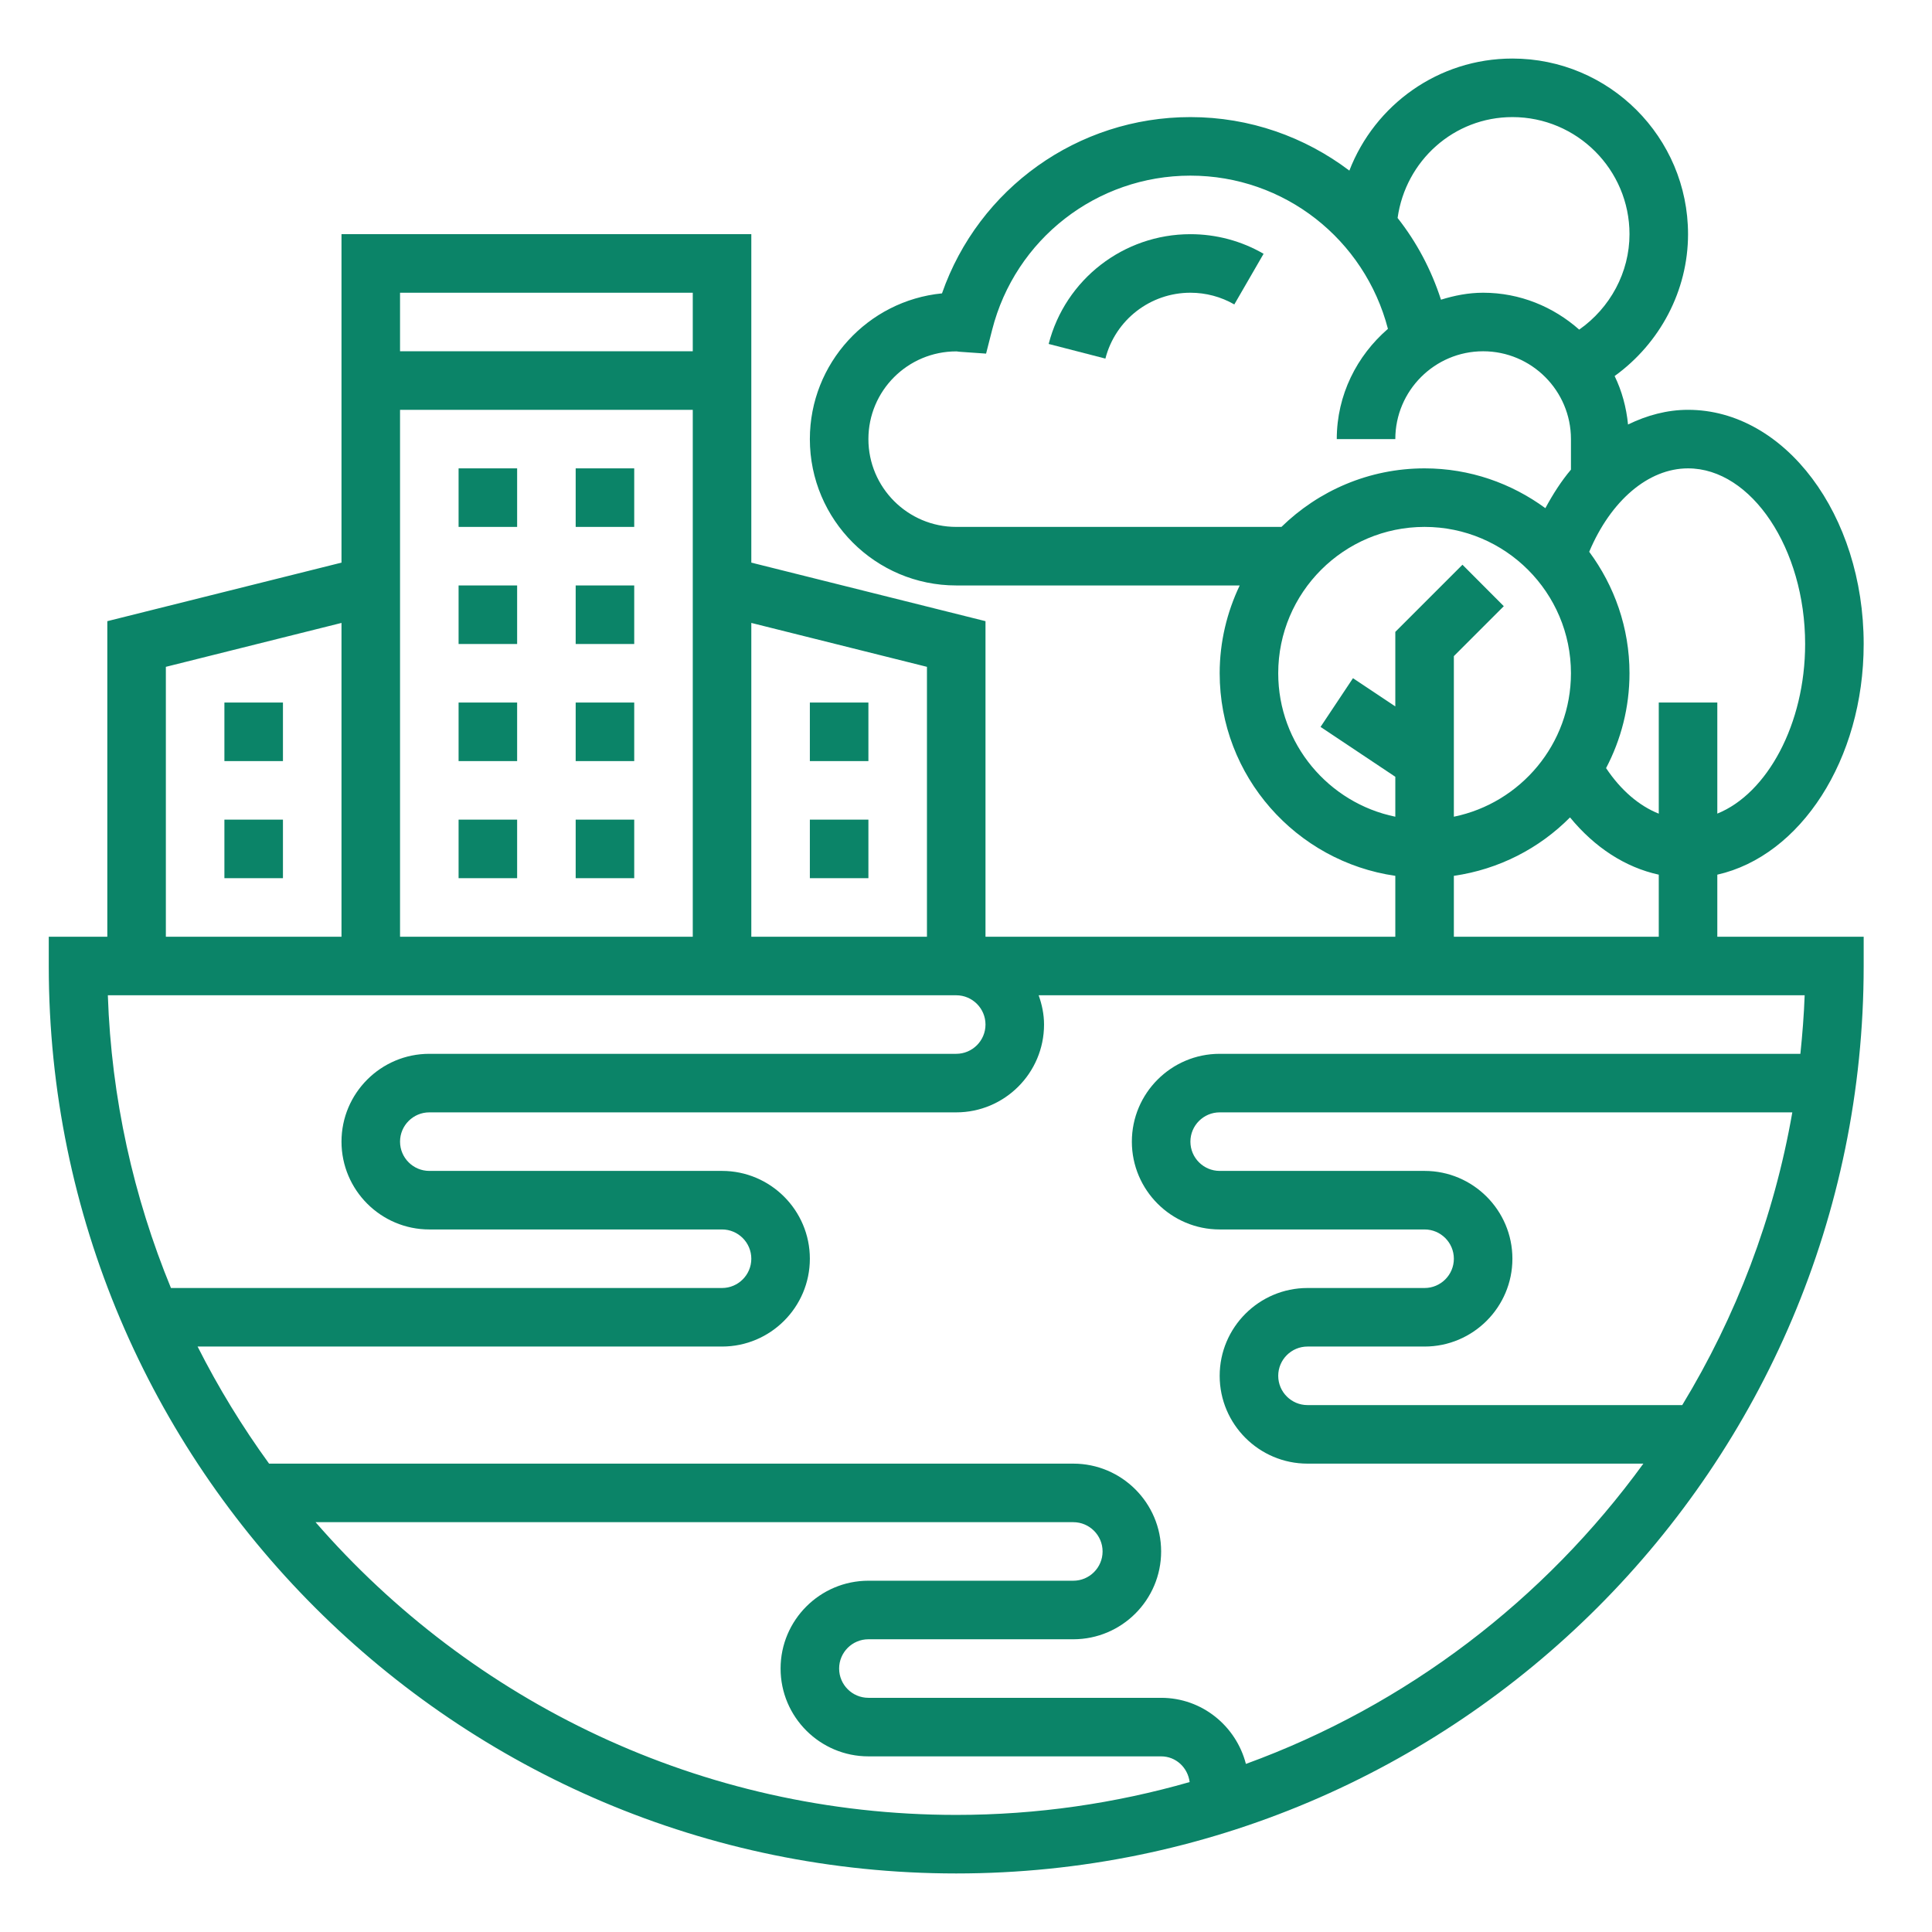 <svg width="33" height="33" viewBox="0 0 33 33" fill="none" xmlns="http://www.w3.org/2000/svg">
<g clip-path="url(#clip0_7001_2905)">
<path d="M29.333 14.94C30.75 14.621 31.833 12.978 31.833 11C31.833 8.794 30.488 7 28.833 7C28.476 7 28.132 7.093 27.808 7.251C27.779 6.957 27.703 6.678 27.579 6.423C28.352 5.865 28.833 4.966 28.833 4C28.833 2.345 27.488 1 25.833 1C24.568 1 23.483 1.79 23.048 2.914C22.288 2.339 21.346 2 20.333 2C18.407 2 16.715 3.22 16.09 5.011C14.825 5.135 13.833 6.204 13.833 7.5C13.833 8.879 14.954 10 16.333 10H21.175C20.958 10.456 20.833 10.963 20.833 11.5C20.833 13.259 22.14 14.716 23.833 14.96V16H16.833V10.61L12.833 9.61V4H5.833V9.61L1.833 10.61V16H0.833V16.5C0.833 25.047 7.787 32 16.333 32C24.88 32 31.833 25.047 31.833 16.5V16H29.333V14.94ZM30.833 11C30.833 12.368 30.184 13.554 29.333 13.897V12H28.333V13.898C27.997 13.764 27.686 13.499 27.433 13.12C27.687 12.636 27.833 12.085 27.833 11.5C27.833 10.723 27.575 10.006 27.145 9.425C27.512 8.553 28.153 8 28.833 8C29.917 8 30.833 9.374 30.833 11ZM25.833 2C26.936 2 27.833 2.897 27.833 4C27.833 4.652 27.503 5.259 26.974 5.63C26.535 5.242 25.964 5 25.333 5C25.081 5 24.842 5.048 24.613 5.119C24.447 4.604 24.195 4.133 23.872 3.723C24.009 2.745 24.833 2 25.833 2ZM14.833 7.5C14.833 6.674 15.504 6.002 16.335 6.002H16.339C16.368 6.006 16.398 6.01 16.427 6.011L16.843 6.04L16.946 5.636C17.34 4.084 18.733 3 20.333 3C21.938 3 23.309 4.089 23.707 5.617C23.177 6.075 22.833 6.745 22.833 7.5H23.833C23.833 6.673 24.506 6 25.333 6C26.16 6 26.833 6.673 26.833 7.5V8.022C26.669 8.216 26.526 8.439 26.396 8.68C25.817 8.255 25.105 8 24.333 8C23.382 8 22.52 8.383 21.888 9H16.333C15.506 9 14.833 8.327 14.833 7.5ZM21.833 11.5C21.833 10.121 22.954 9 24.333 9C25.712 9 26.833 10.121 26.833 11.5C26.833 12.707 25.973 13.717 24.833 13.95V11.207L25.686 10.354L24.98 9.646L23.833 10.793V12.066L23.11 11.584L22.556 12.416L23.833 13.268V13.95C22.694 13.717 21.833 12.707 21.833 11.5ZM24.833 14.96C25.604 14.849 26.294 14.49 26.817 13.962C27.241 14.478 27.762 14.815 28.333 14.94V16H24.833V14.96ZM15.833 11.39V16H15.333H12.833V10.64L15.833 11.39ZM6.833 7H11.833V16H6.833V7ZM11.833 5V6H6.833V5H11.833ZM2.833 11.39L5.833 10.64V16H2.833V11.39ZM15.333 17H16.333C16.608 17 16.833 17.224 16.833 17.5C16.833 17.776 16.608 18 16.333 18H7.333C6.506 18 5.833 18.673 5.833 19.5C5.833 20.327 6.506 21 7.333 21H12.333C12.608 21 12.833 21.224 12.833 21.5C12.833 21.776 12.608 22 12.333 22H2.92C2.282 20.448 1.902 18.765 1.842 17H15.333ZM5.39 26H18.333C18.608 26 18.833 26.224 18.833 26.5C18.833 26.776 18.608 27 18.333 27H14.833C14.006 27 13.333 27.673 13.333 28.5C13.333 29.327 14.006 30 14.833 30H19.833C20.087 30 20.289 30.193 20.32 30.439C19.053 30.802 17.716 31 16.333 31C11.969 31 8.051 29.061 5.39 26ZM24.333 20H20.833C20.558 20 20.333 19.776 20.333 19.5C20.333 19.224 20.558 19 20.833 19H30.614C30.3 20.802 29.651 22.491 28.734 24H22.333C22.058 24 21.833 23.776 21.833 23.5C21.833 23.224 22.058 23 22.333 23H24.333C25.16 23 25.833 22.327 25.833 21.5C25.833 20.673 25.16 20 24.333 20ZM30.752 18H20.833C20.006 18 19.333 18.673 19.333 19.5C19.333 20.327 20.006 21 20.833 21H24.333C24.608 21 24.833 21.224 24.833 21.5C24.833 21.776 24.608 22 24.333 22H22.333C21.506 22 20.833 22.673 20.833 23.5C20.833 24.327 21.506 25 22.333 25H28.07C26.383 27.323 24.025 29.13 21.281 30.129C21.114 29.482 20.532 29 19.833 29H14.833C14.557 29 14.333 28.776 14.333 28.5C14.333 28.224 14.557 28 14.833 28H18.333C19.16 28 19.833 27.327 19.833 26.5C19.833 25.673 19.16 25 18.333 25H4.596C4.138 24.369 3.729 23.701 3.375 23H12.333C13.16 23 13.833 22.327 13.833 21.5C13.833 20.673 13.16 20 12.333 20H7.333C7.058 20 6.833 19.776 6.833 19.5C6.833 19.224 7.058 19 7.333 19H16.333C17.16 19 17.833 18.327 17.833 17.5C17.833 17.324 17.797 17.157 17.741 17H30.825C30.813 17.337 30.786 17.669 30.752 18Z" fill="#0B8468"/>
<path d="M20.333 4C19.192 4 18.196 4.771 17.912 5.875L18.881 6.125C19.051 5.463 19.648 5 20.333 5C20.597 5 20.856 5.069 21.083 5.2L21.583 4.335C21.205 4.115 20.773 4 20.333 4Z" fill="#0B8468"/>
<path d="M3.833 14H4.833V15H3.833V14Z" fill="#0B8468"/>
<path d="M3.833 12H4.833V13H3.833V12Z" fill="#0B8468"/>
<path d="M13.833 12H14.833V13H13.833V12Z" fill="#0B8468"/>
<path d="M13.833 14H14.833V15H13.833V14Z" fill="#0B8468"/>
<path d="M7.833 8H8.833V9H7.833V8Z" fill="#0B8468"/>
<path d="M9.833 8H10.833V9H9.833V8Z" fill="#0B8468"/>
<path d="M9.833 10H10.833V11H9.833V10Z" fill="#0B8468"/>
<path d="M7.833 10H8.833V11H7.833V10Z" fill="#0B8468"/>
<path d="M7.833 12H8.833V13H7.833V12Z" fill="#0B8468"/>
<path d="M9.833 12H10.833V13H9.833V12Z" fill="#0B8468"/>
<path d="M7.833 14H8.833V15H7.833V14Z" fill="#0B8468"/>
<path d="M9.833 14H10.833V15H9.833V14Z" fill="#0B8468"/>
</g>
<defs>
<clipPath id="clip0_7001_2905">
<rect width="32" height="32" fill="white" transform="translate(0.333 0.5)"/>
</clipPath>
</defs>
</svg>
